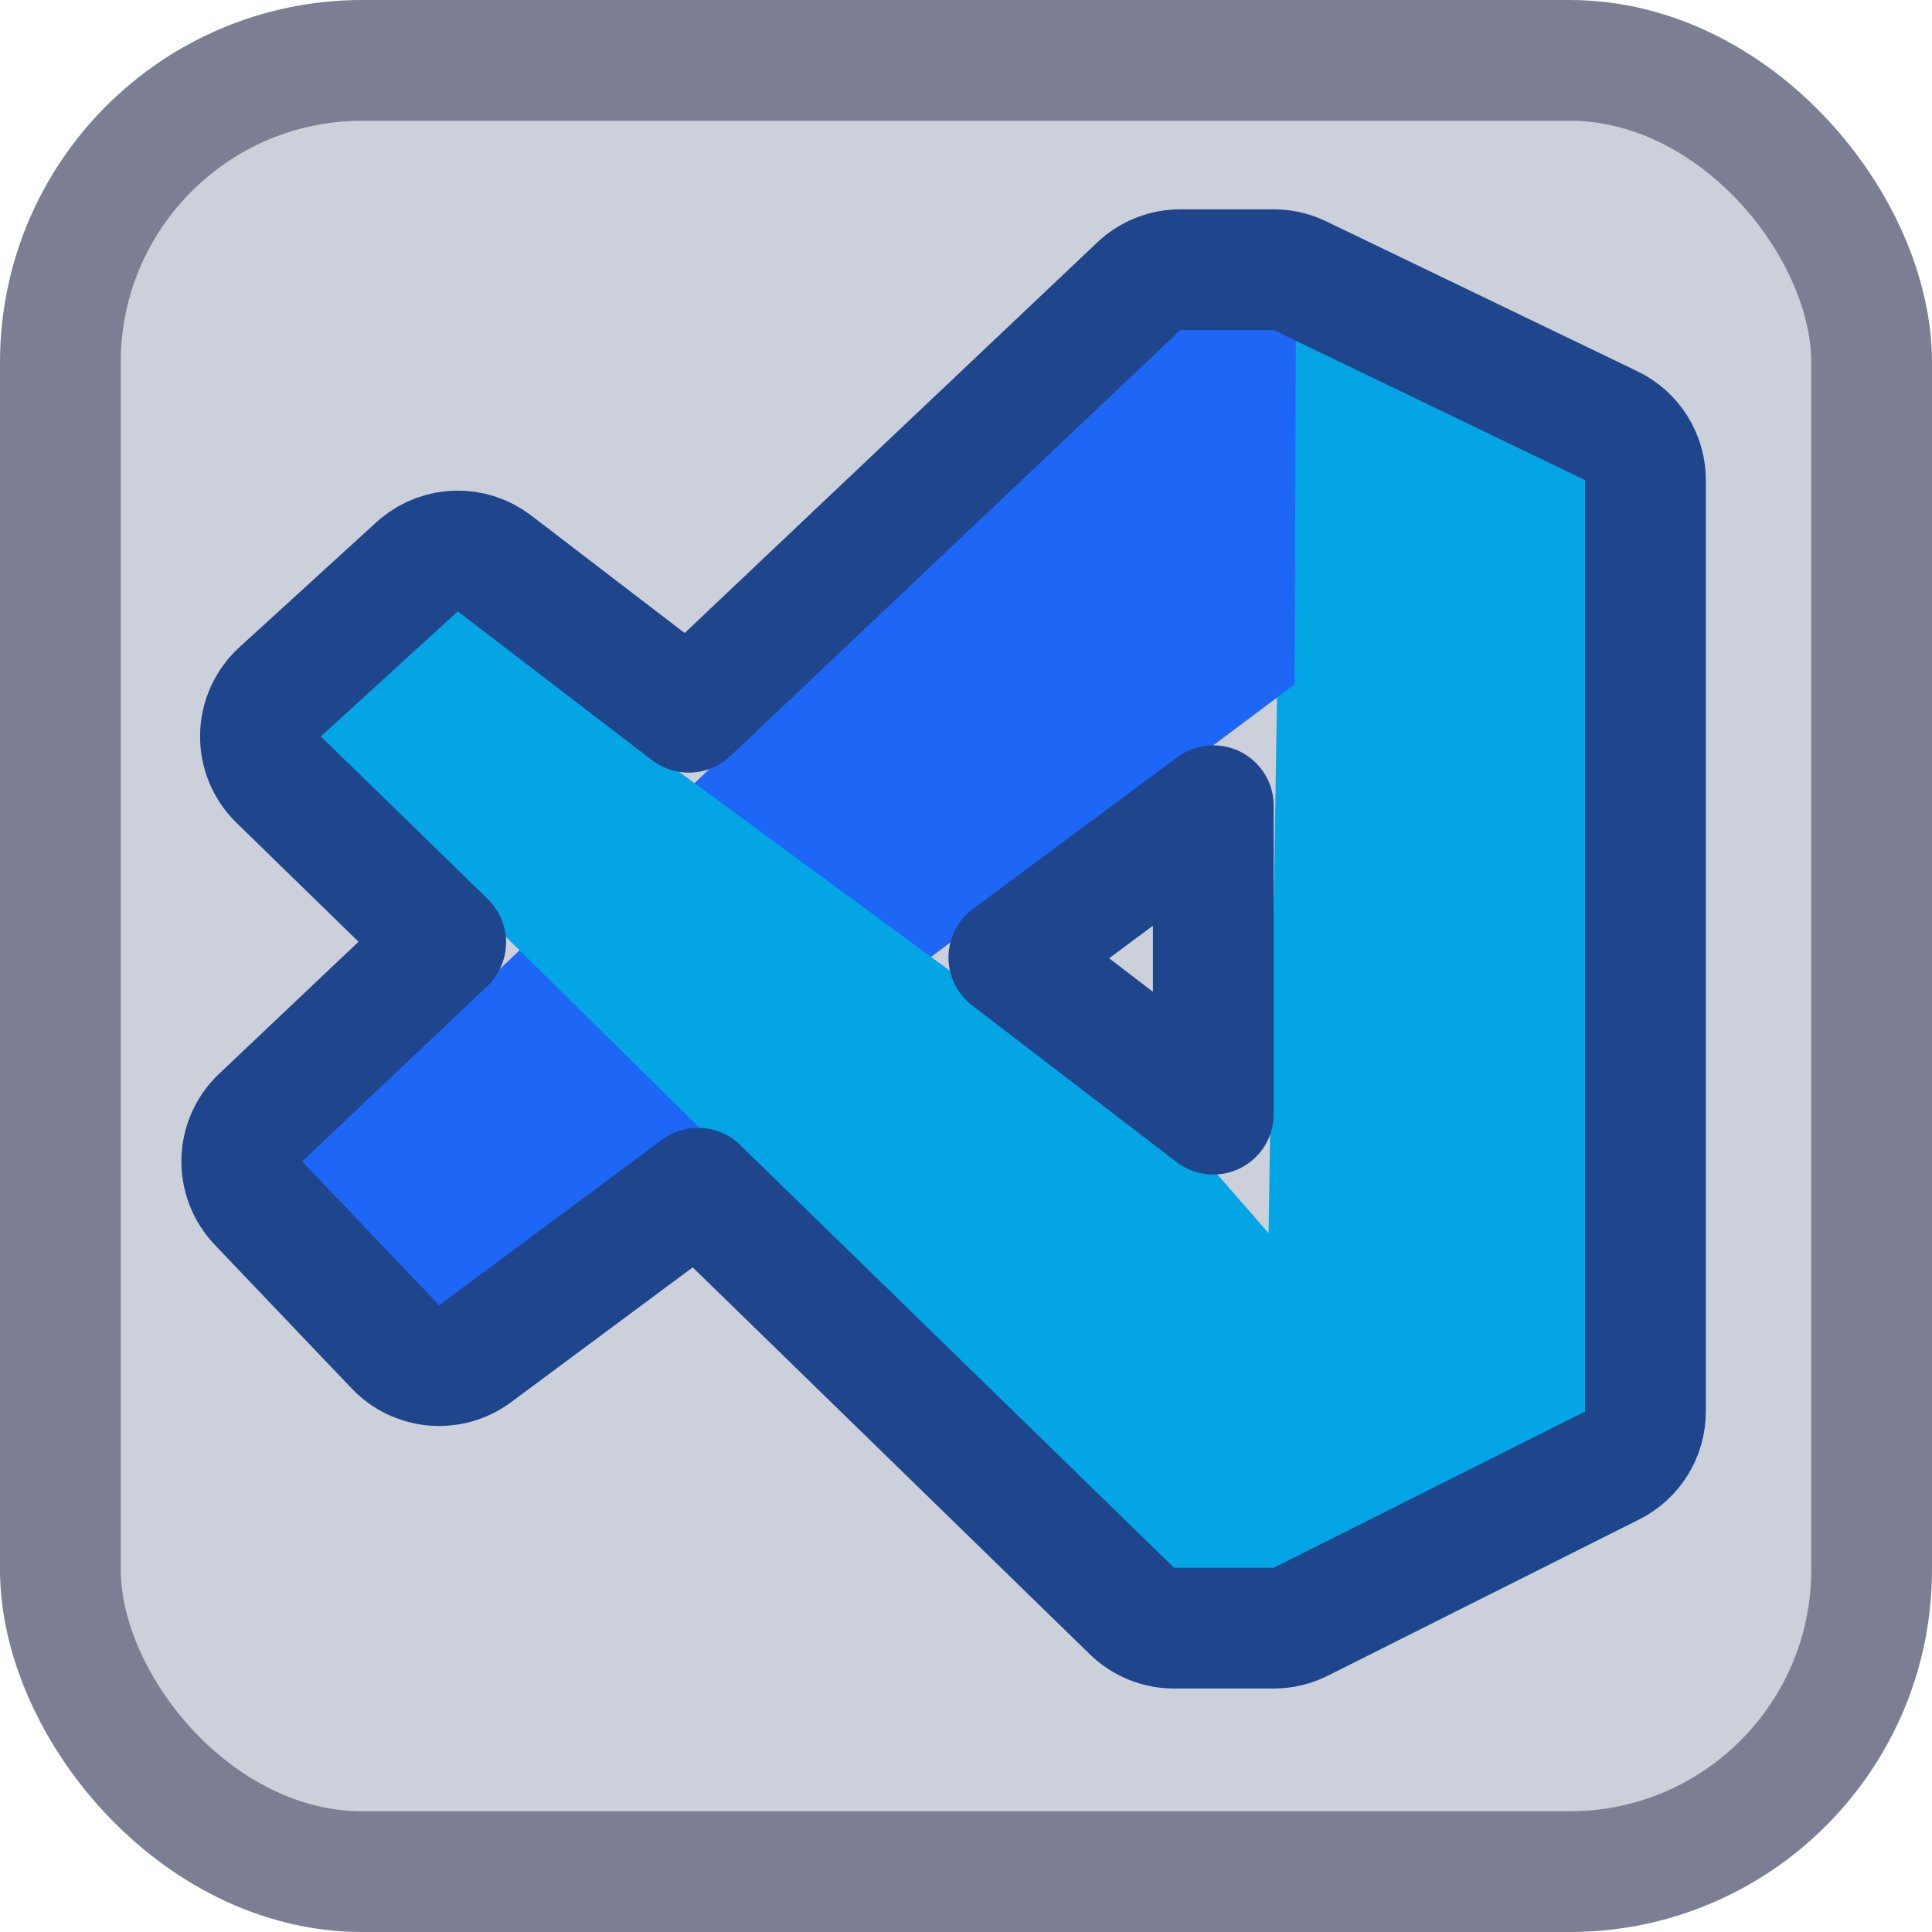 <svg width="128" height="128" viewBox="0 0 128 128" fill="none" xmlns="http://www.w3.org/2000/svg">
<rect x="4" y="4" width="120" height="120" rx="20" fill="#CCD0DA" stroke="#7C7F93" stroke-width="8"/>
<path d="M85.017 20.022L107.017 30.446V95.163L85.017 106.022L84.017 83.5L85.017 20.022Z" fill="#04A5E5"/>
<path d="M17.276 79.321L79.281 20.133L85.857 20.111L85.773 45.34L26.886 89.489L17.276 79.321Z" fill="#1E66F5"/>
<path d="M28.507 39.022L79.517 76.5L85.017 82.813V106.022H78.115L19.017 47.78L28.507 39.022Z" fill="#04A5E5"/>
<path d="M66.838 63.436L80.386 73.815V53.38L66.838 63.436ZM109.017 93.515C109.017 95.028 108.163 96.412 106.811 97.09L86.18 107.444C85.623 107.723 85.009 107.869 84.386 107.869H77.784C76.741 107.869 75.739 107.462 74.993 106.734L46.245 78.723L31.479 89.686C29.857 90.89 27.592 90.696 26.199 89.234L17.122 79.71C16.388 78.94 15.991 77.91 16.018 76.847C16.045 75.784 16.495 74.775 17.267 74.044L29.529 62.434L18.463 51.653C17.674 50.884 17.237 49.824 17.255 48.722C17.273 47.621 17.745 46.576 18.559 45.834L27.636 37.55L27.773 37.431C29.202 36.24 31.276 36.189 32.765 37.33L45.633 47.188L75.447 18.965L75.588 18.836C76.312 18.213 77.238 17.869 78.197 17.869H84.386L84.611 17.875C85.135 17.904 85.648 18.037 86.122 18.265L106.753 28.205C108.137 28.872 109.017 30.272 109.017 31.808V93.515Z" stroke="#1F458D" stroke-width="8" stroke-linejoin="round"/>
</svg>
